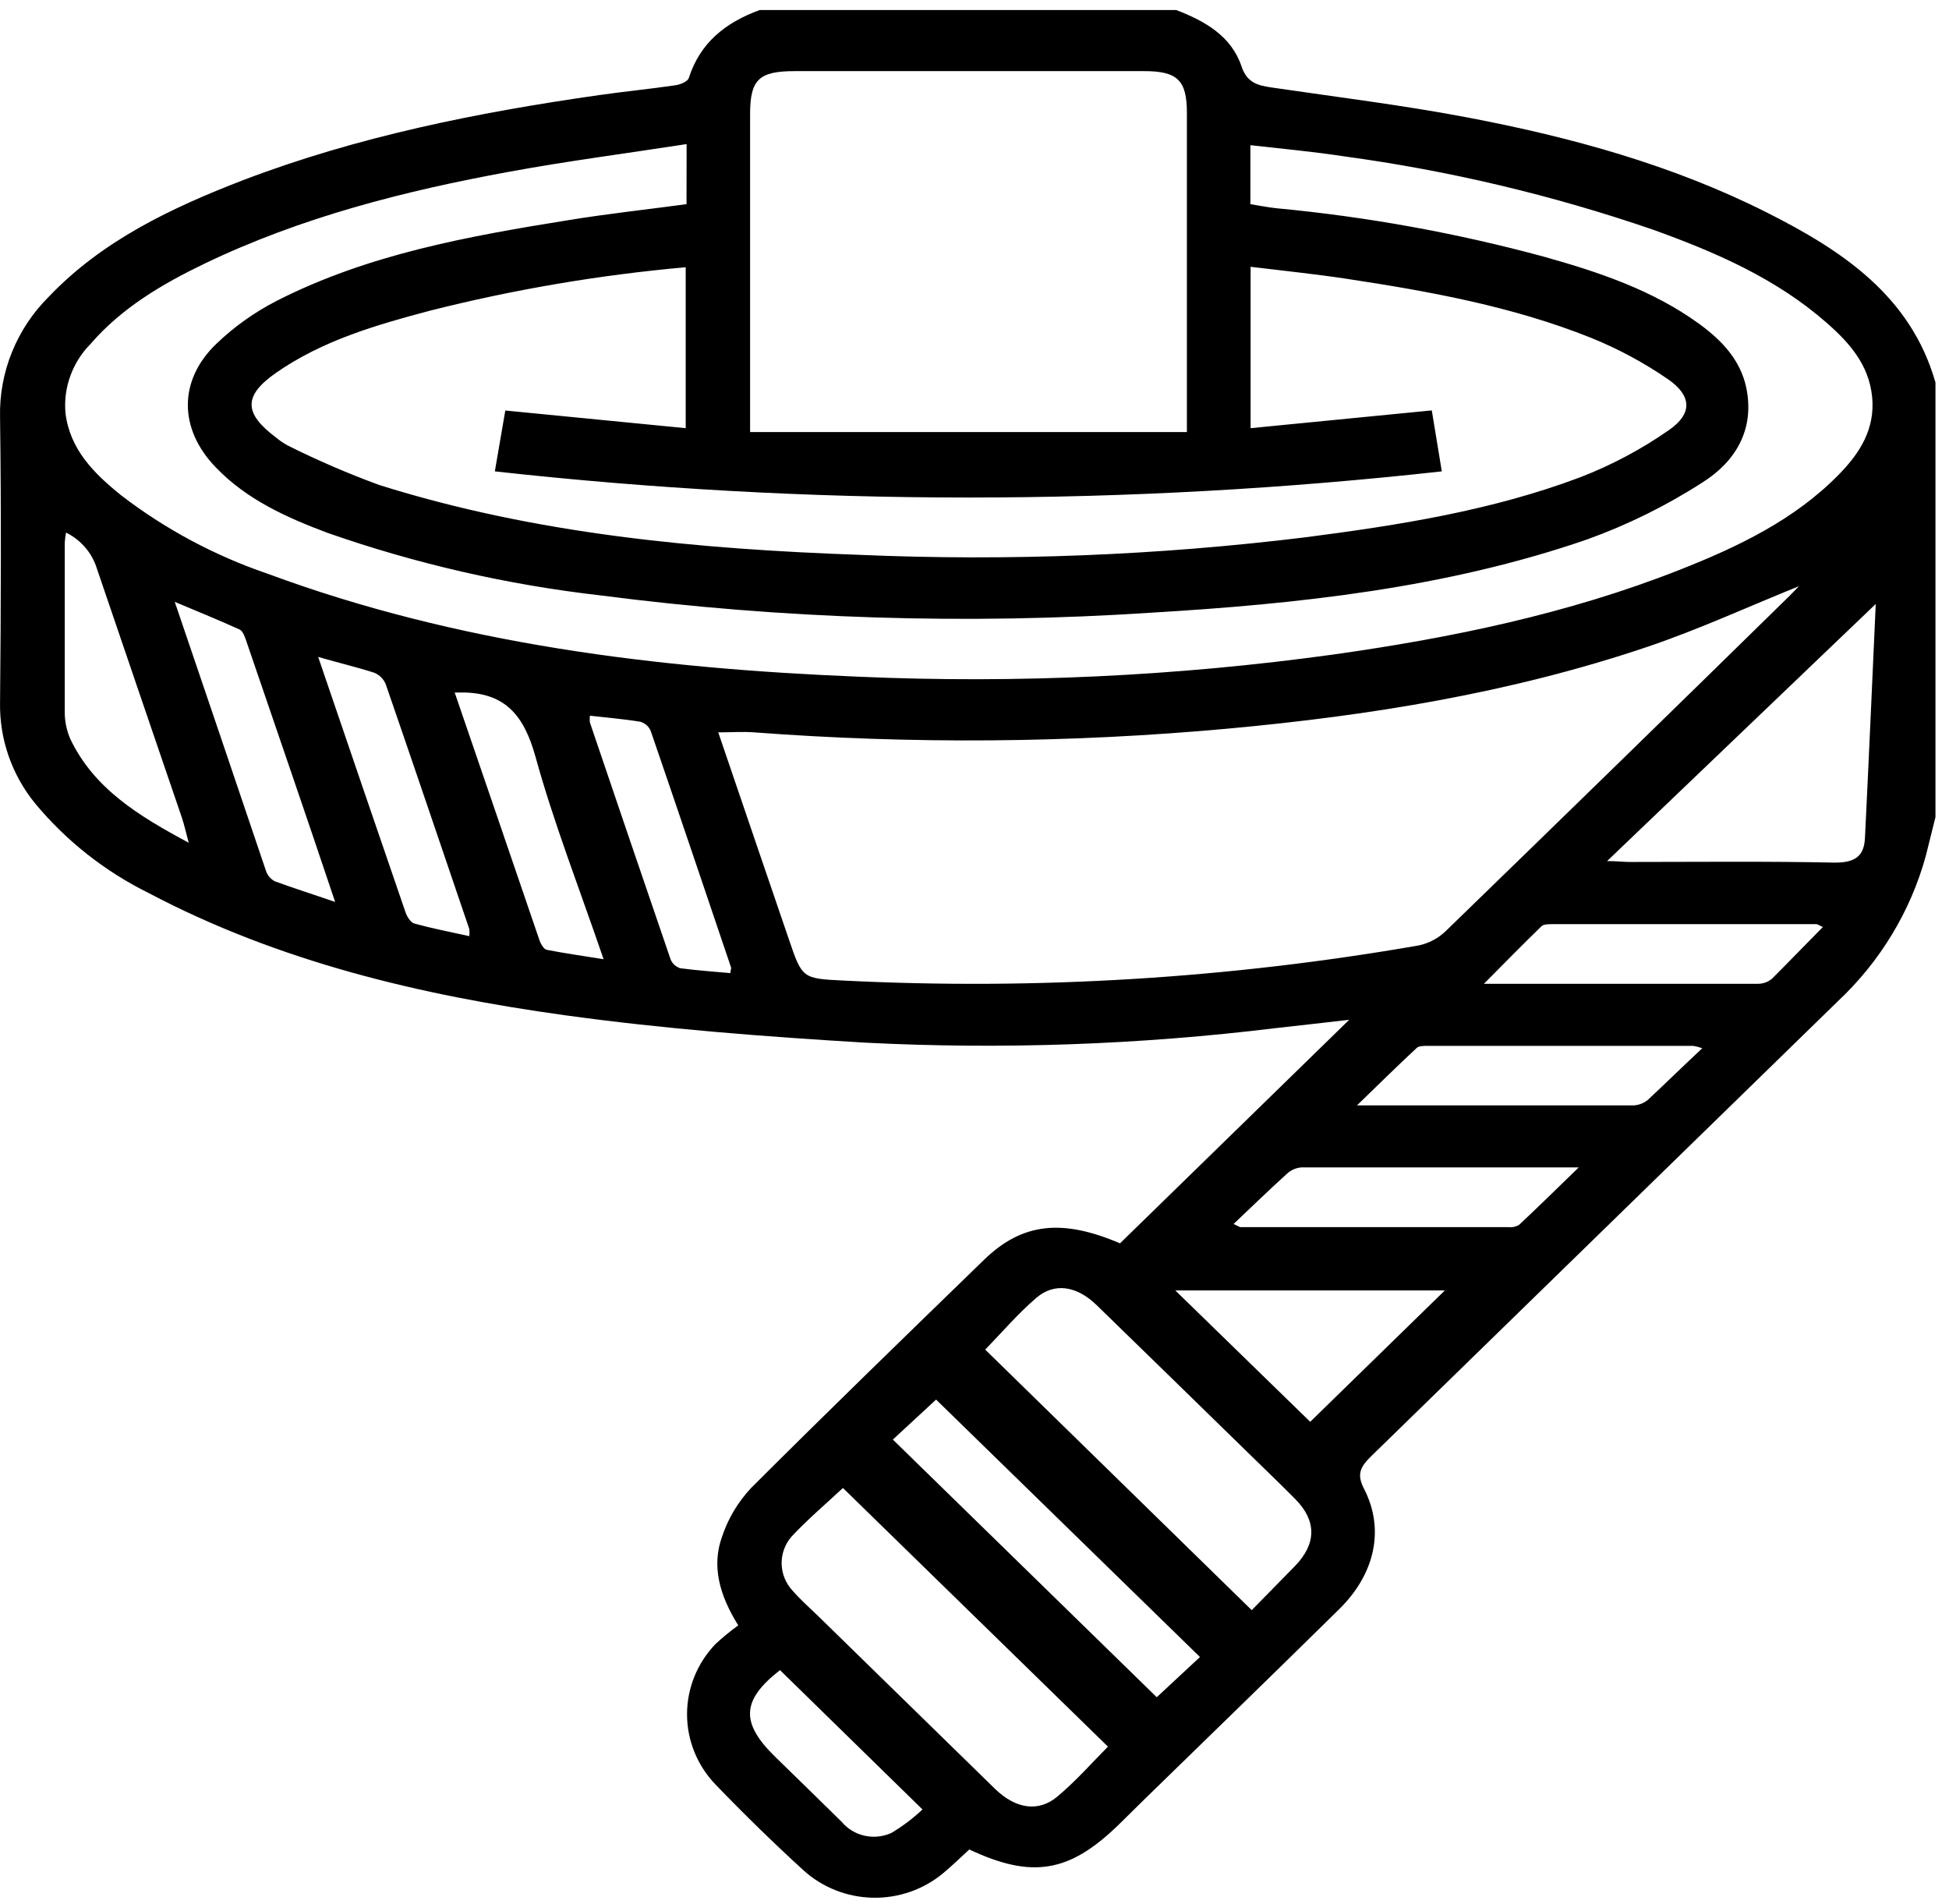 <svg width="86" height="84" viewBox="0 0 86 84" fill="none" xmlns="http://www.w3.org/2000/svg">
<path d="M85.403 36.05C85.263 36.619 85.122 37.192 84.977 37.76C84.306 40.208 82.96 42.43 81.087 44.184C74.227 50.867 67.368 57.554 60.508 64.244C60.006 64.734 59.856 65.058 60.202 65.714C61.105 67.493 60.664 69.448 59.098 70.991C56.262 73.784 53.406 76.553 50.565 79.321L49.32 80.546C47.167 82.624 45.531 82.893 42.77 81.6C42.394 81.943 42.027 82.305 41.626 82.638C40.763 83.361 39.658 83.749 38.522 83.728C37.386 83.707 36.297 83.279 35.462 82.526C34.127 81.306 32.827 80.037 31.572 78.733C30.765 77.894 30.316 76.785 30.316 75.634C30.316 74.483 30.765 73.374 31.572 72.535C31.889 72.24 32.224 71.965 32.576 71.712C31.743 70.379 31.392 69.09 31.863 67.792C32.127 66.999 32.562 66.271 33.138 65.655C36.536 62.26 39.984 58.918 43.433 55.571C45.114 53.945 46.876 53.768 49.421 54.856L59.534 44.993C58.465 45.115 57.381 45.242 56.297 45.36C50.287 46.095 44.222 46.31 38.173 46.002C33.746 45.737 29.309 45.399 24.922 44.792C18.538 43.91 12.294 42.425 6.562 39.402C4.62 38.442 2.91 37.09 1.542 35.438C0.517 34.175 -0.027 32.605 0.002 30.994C0.042 26.79 0.057 22.585 0.002 18.386C-0.019 17.409 0.161 16.438 0.53 15.529C0.898 14.62 1.449 13.793 2.15 13.094C4.519 10.61 7.555 9.174 10.723 7.95C15.787 6.019 21.072 4.961 26.433 4.196C27.557 4.034 28.686 3.927 29.811 3.76C30.021 3.731 30.343 3.598 30.393 3.442C30.895 1.879 32.019 0.992 33.52 0.443H51.9C53.18 0.933 54.334 1.594 54.781 2.927C55.022 3.638 55.469 3.765 56.096 3.858C59.002 4.284 61.919 4.642 64.799 5.191C69.347 6.058 73.804 7.283 77.95 9.37C81.288 11.051 84.314 13.055 85.403 16.877V36.05ZM79.38 25.863C77.187 26.745 74.978 27.765 72.69 28.539C66.667 30.572 60.463 31.572 54.154 32.15C47.213 32.782 40.229 32.836 33.279 32.312C32.777 32.273 32.275 32.312 31.693 32.312C32.747 35.404 33.776 38.427 34.81 41.445C35.397 43.165 35.397 43.175 37.229 43.263C45.716 43.689 54.225 43.17 62.591 41.715C63.042 41.621 63.457 41.403 63.786 41.087C68.868 36.158 73.938 31.216 78.994 26.26C79.149 26.104 79.3 25.942 79.38 25.863ZM30.297 6.357C27.607 6.774 25.027 7.107 22.473 7.577C17.835 8.425 13.282 9.586 9.021 11.634C7.144 12.536 5.362 13.594 4.002 15.167C3.605 15.568 3.3 16.048 3.108 16.573C2.915 17.099 2.84 17.659 2.888 18.215C3.078 19.822 4.147 20.89 5.337 21.846C7.28 23.342 9.465 24.513 11.802 25.31C20.199 28.421 28.982 29.494 37.902 29.857C44.896 30.163 51.904 29.835 58.837 28.877C64.057 28.142 69.201 27.079 74.11 25.143C76.695 24.124 79.184 22.933 81.137 20.939C82.066 19.993 82.748 18.925 82.608 17.509C82.467 16.093 81.604 15.118 80.6 14.241C78.366 12.281 75.686 11.12 72.915 10.125C68.496 8.608 63.933 7.526 59.293 6.896C57.938 6.69 56.573 6.563 55.173 6.406V9.008C55.574 9.072 55.951 9.15 56.332 9.189C60.332 9.565 64.291 10.283 68.162 11.335C70.567 12.011 72.926 12.805 74.958 14.275C75.962 15.005 76.795 15.868 77.056 17.112C77.433 18.945 76.585 20.366 75.119 21.287C73.527 22.313 71.819 23.156 70.029 23.801C63.806 25.947 57.291 26.647 50.751 27.035C42.662 27.566 34.539 27.31 26.503 26.27C22.393 25.801 18.352 24.875 14.457 23.512C12.64 22.83 10.878 22.041 9.508 20.606C7.892 18.925 7.862 16.789 9.543 15.172C10.333 14.414 11.233 13.774 12.213 13.271C16.254 11.213 20.676 10.419 25.108 9.709C26.824 9.429 28.551 9.243 30.293 9.008L30.297 6.357ZM30.257 18.891V11.791C26.449 12.13 22.676 12.771 18.974 13.707C16.59 14.339 14.221 15.025 12.178 16.451C10.733 17.46 10.753 18.234 12.178 19.302C12.346 19.444 12.53 19.568 12.725 19.67C14.029 20.321 15.37 20.898 16.741 21.4C23.642 23.57 30.794 24.227 37.982 24.482C44.529 24.762 51.089 24.503 57.592 23.707C61.723 23.173 65.828 22.527 69.728 21.057C71.115 20.521 72.43 19.822 73.643 18.974C74.692 18.249 74.647 17.46 73.613 16.74C72.552 16.008 71.41 15.393 70.21 14.907C66.752 13.521 63.098 12.859 59.424 12.301C58.034 12.09 56.633 11.948 55.183 11.771V18.891L63.178 18.107C63.319 18.979 63.459 19.817 63.62 20.797C49.736 22.336 35.719 22.336 21.835 20.797L22.297 18.112L30.257 18.891ZM52.372 19.062V4.97C52.372 3.54 51.95 3.138 50.49 3.138H35.071C33.485 3.138 33.098 3.51 33.098 5.039C33.098 9.403 33.098 13.769 33.098 18.136V19.062H52.372ZM48.889 77.062L37.194 65.65C36.466 66.332 35.648 67.022 34.925 67.797C34.635 68.132 34.48 68.56 34.49 68.999C34.499 69.438 34.672 69.859 34.975 70.183C35.317 70.575 35.708 70.923 36.085 71.285C38.695 73.837 41.305 76.386 43.915 78.934C44.818 79.806 45.822 79.968 46.66 79.262C47.498 78.557 48.181 77.773 48.889 77.062ZM55.233 71.04L57.155 69.08C58.094 68.1 58.099 67.096 57.155 66.141C56.443 65.42 55.705 64.719 54.982 64.009C52.783 61.868 50.59 59.717 48.387 57.58C47.513 56.733 46.53 56.571 45.721 57.267C44.913 57.963 44.191 58.805 43.473 59.545L55.233 71.04ZM82.768 26.647L70.913 37.991C71.355 37.991 71.621 38.03 71.887 38.03C74.898 38.03 77.94 37.995 80.966 38.059C81.85 38.059 82.251 37.78 82.291 36.981C82.462 33.542 82.608 30.117 82.768 26.647ZM52.949 73.108L41.305 61.75L39.397 63.514L51.042 74.882L52.949 73.108ZM57.813 62.73L63.755 56.934H51.86L57.813 62.73ZM75.114 46.247C74.985 46.203 74.852 46.168 74.717 46.144H62.987C62.827 46.144 62.611 46.144 62.516 46.232C61.667 47.021 60.844 47.834 59.876 48.77C64.112 48.77 68.102 48.77 72.092 48.77C72.333 48.755 72.562 48.66 72.74 48.501C73.513 47.776 74.256 47.05 75.114 46.247ZM54.44 54.008C54.651 54.102 54.696 54.141 54.741 54.141H66.561C66.724 54.16 66.888 54.126 67.028 54.043C67.871 53.254 68.694 52.445 69.663 51.505C65.422 51.505 61.427 51.505 57.436 51.505C57.194 51.521 56.965 51.62 56.789 51.784C56.016 52.484 55.268 53.21 54.44 53.994V54.008ZM80.444 40.906C80.244 40.813 80.198 40.774 80.153 40.774H68.494C68.333 40.774 68.112 40.774 68.017 40.867C67.189 41.67 66.38 42.499 65.477 43.405C69.608 43.405 73.603 43.405 77.598 43.405C77.814 43.399 78.021 43.321 78.186 43.184C78.934 42.44 79.651 41.69 80.444 40.891V40.906ZM8.328 37.182C8.193 36.692 8.128 36.379 8.027 36.08C6.772 32.415 5.518 28.73 4.273 25.079C4.168 24.739 3.993 24.424 3.759 24.152C3.525 23.88 3.237 23.657 2.913 23.497C2.886 23.644 2.868 23.793 2.857 23.943C2.857 26.393 2.857 28.877 2.857 31.346C2.847 31.779 2.931 32.208 3.103 32.606C4.147 34.786 6.095 35.987 8.328 37.182ZM14.788 39.794C13.453 35.805 12.148 32.037 10.863 28.269C10.803 28.093 10.723 27.858 10.582 27.779C9.674 27.368 8.75 26.99 7.711 26.554C9.091 30.602 10.411 34.502 11.726 38.392C11.787 38.6 11.93 38.777 12.123 38.882C12.951 39.186 13.794 39.451 14.788 39.794ZM14.04 28.985C15.355 32.841 16.62 36.55 17.895 40.254C17.96 40.441 18.111 40.686 18.271 40.744C19.059 40.96 19.863 41.117 20.706 41.303C20.72 41.197 20.72 41.09 20.706 40.984C19.486 37.398 18.271 33.811 17.027 30.205C16.983 30.09 16.916 29.985 16.83 29.895C16.744 29.806 16.64 29.735 16.525 29.685C15.752 29.436 14.959 29.249 14.04 28.985ZM20.063 30.553C21.323 34.237 22.573 37.868 23.808 41.494C23.863 41.651 23.993 41.876 24.124 41.906C24.917 42.062 25.715 42.17 26.634 42.322C25.569 39.206 24.44 36.33 23.622 33.365C23.12 31.572 22.292 30.538 20.339 30.553H20.063ZM32.23 42.935C32.23 42.792 32.275 42.734 32.26 42.69C31.081 39.206 29.906 35.722 28.711 32.243C28.671 32.149 28.61 32.065 28.533 31.997C28.456 31.928 28.364 31.877 28.265 31.846C27.537 31.724 26.799 31.665 26.031 31.577C26.017 31.677 26.017 31.78 26.031 31.881C27.212 35.366 28.398 38.848 29.59 42.327C29.627 42.419 29.684 42.502 29.758 42.57C29.832 42.637 29.92 42.688 30.016 42.719C30.769 42.817 31.522 42.871 32.245 42.935H32.23ZM40.697 79.826L34.418 73.686C32.727 75.004 32.657 75.999 34.202 77.508C35.206 78.488 36.165 79.419 37.139 80.379C37.396 80.688 37.752 80.903 38.149 80.992C38.547 81.081 38.963 81.038 39.332 80.87C39.831 80.573 40.294 80.223 40.712 79.826H40.697Z" fill="black"/>
</svg>

